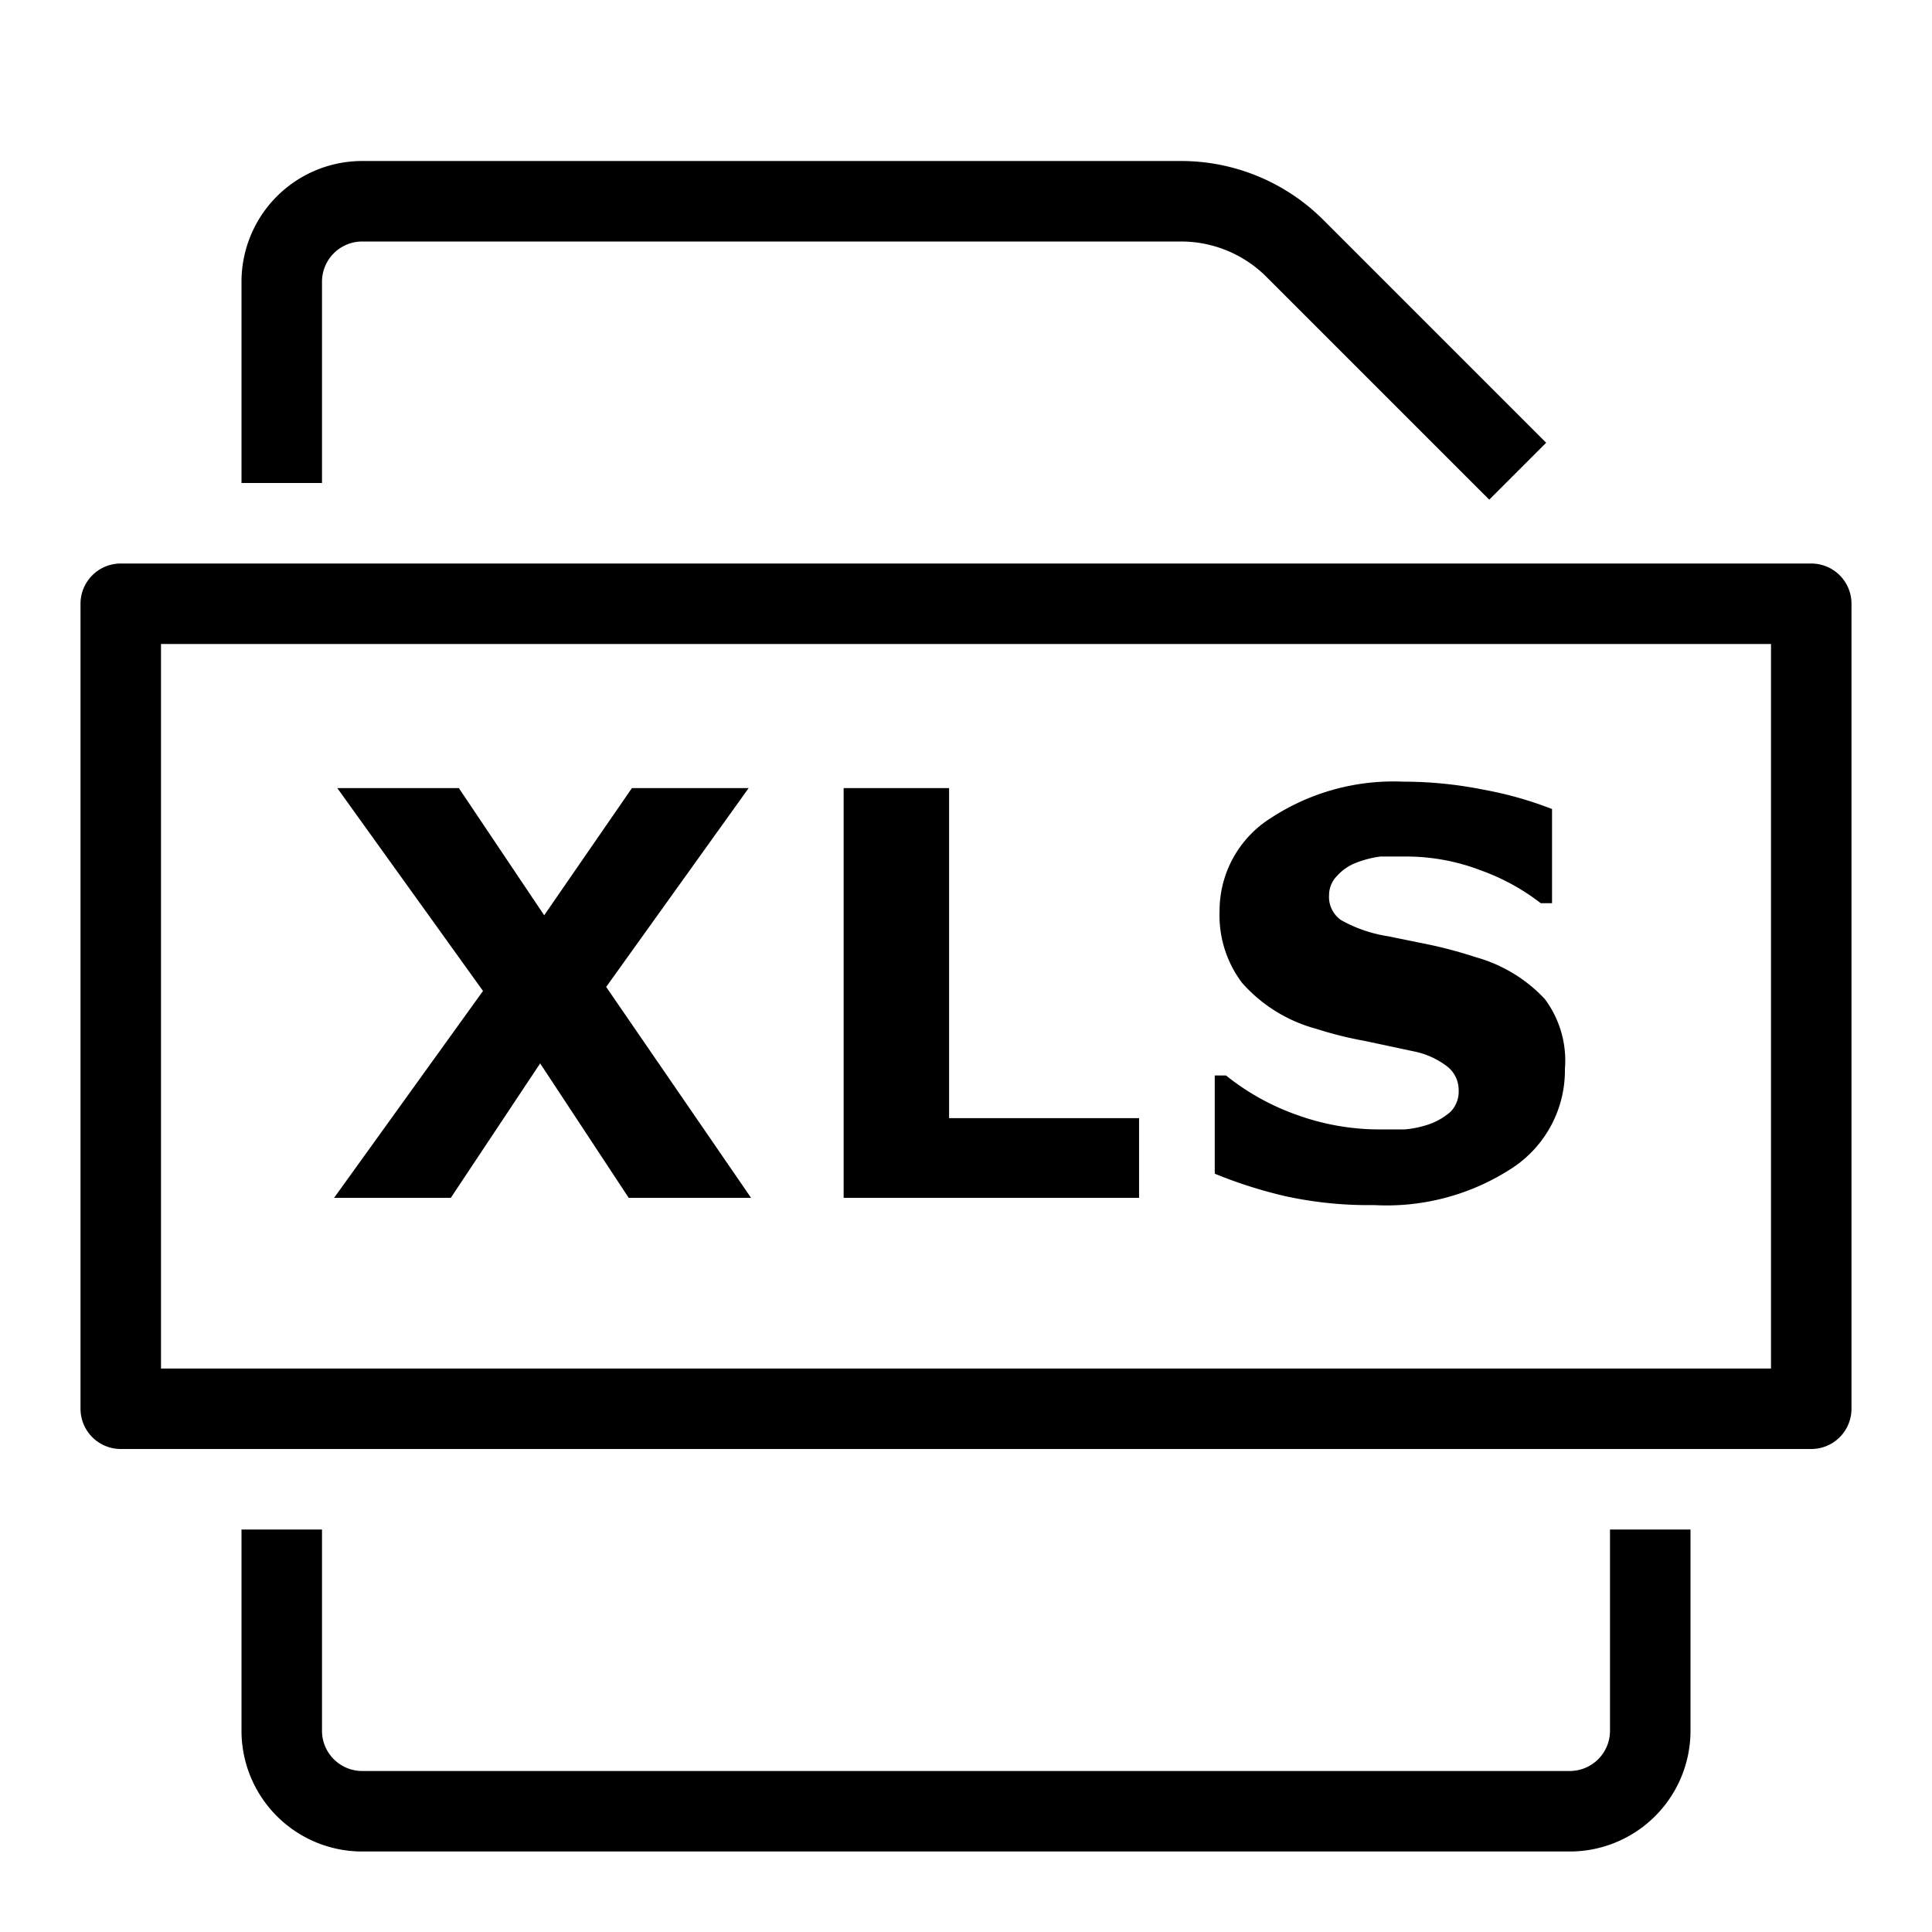 <svg id="target" xmlns="http://www.w3.org/2000/svg" viewBox="0 0 24 24"><title>unicons-docs-24px-file-xlsx</title><rect x="1.5" y="7.5" width="21" height="10" fill="none" stroke="currentColor" stroke-linecap="square" stroke-linejoin="round"/><path d="M3.5,5.5v-2a1,1,0,0,1,1-1H14.67a2,2,0,0,1,1.42.59L18.5,5.5" fill="none" stroke="currentColor" stroke-linecap="square" stroke-linejoin="round"/><path d="M20.5,19.5v2a1,1,0,0,1-1,1H4.5a1,1,0,0,1-1-1v-2" fill="none" stroke="currentColor" stroke-linecap="square" stroke-linejoin="round"/><path d="M9.33,14.88H7.81L6.71,13.21,5.6,14.88H4.15L6,12.31,4.19,9.79H5.7l1.06,1.58L7.85,9.79H9.3L7.53,12.26Z" fill="currentColor"/><path d="M14.15,14.88H10.48V9.79h1.31v4.1h2.36Z" fill="currentColor"/><path d="M19.44,13.28a1.45,1.45,0,0,1-.64,1.22,2.85,2.85,0,0,1-1.73.47,4.84,4.84,0,0,1-1.1-.11,5.69,5.69,0,0,1-.88-.28V13.36h.14a3,3,0,0,0,.91.5,3,3,0,0,0,1,.17l.31,0a1.27,1.27,0,0,0,.32-.07.82.82,0,0,0,.25-.15.36.36,0,0,0,.1-.27.37.37,0,0,0-.14-.29,1,1,0,0,0-.42-.19l-.61-.13a4.65,4.65,0,0,1-.6-.15,1.88,1.88,0,0,1-.92-.57,1.39,1.39,0,0,1-.28-.89,1.36,1.36,0,0,1,.64-1.16,2.78,2.78,0,0,1,1.64-.45,5.06,5.06,0,0,1,1,.1,4.6,4.6,0,0,1,.85.24v1.17h-.14a2.71,2.71,0,0,0-.75-.41,2.59,2.59,0,0,0-.91-.17l-.33,0a1.29,1.29,0,0,0-.31.08.61.61,0,0,0-.23.16.34.34,0,0,0-.1.24.35.35,0,0,0,.15.31,1.72,1.72,0,0,0,.58.2l.54.11a5.57,5.57,0,0,1,.55.15,1.85,1.85,0,0,1,.86.52A1.28,1.28,0,0,1,19.44,13.28Z" fill="currentColor"/></svg>